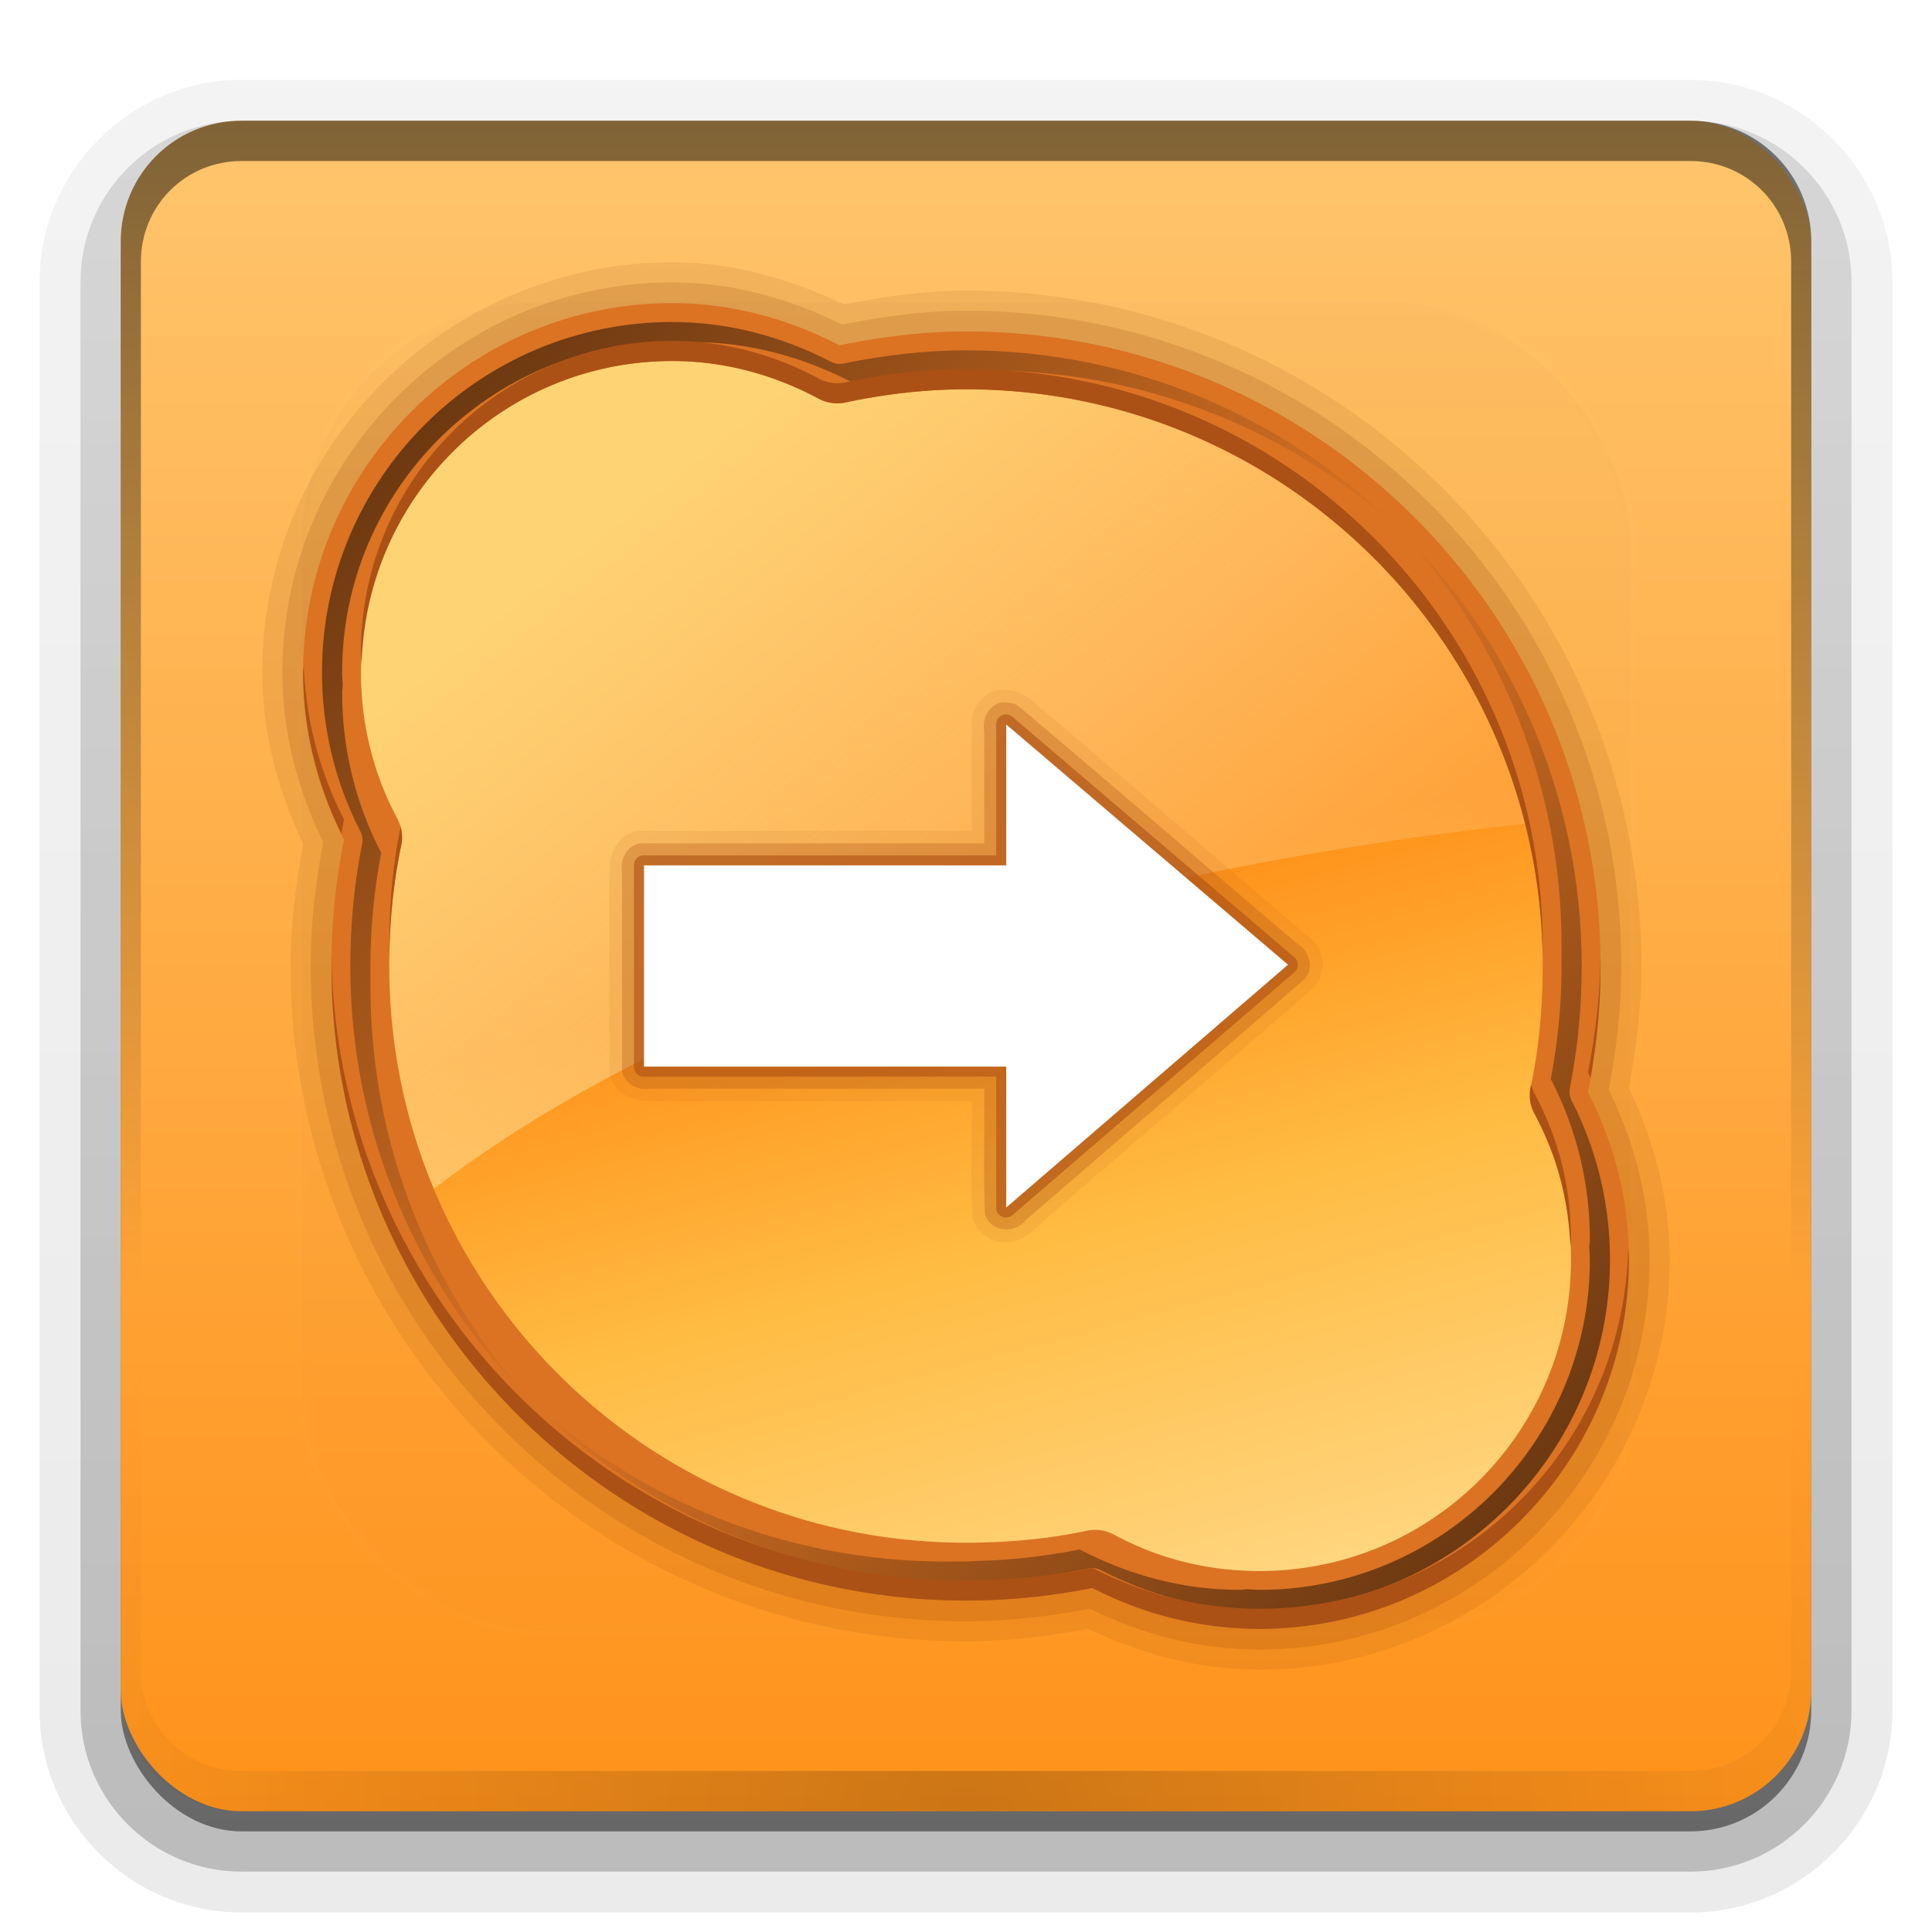 <?xml version="1.0" encoding="UTF-8" standalone="no"?>
<svg xmlns="http://www.w3.org/2000/svg" height="96" width="96" version="1.1" xmlns:xlink="http://www.w3.org/1999/xlink">
 <defs>
  <linearGradient id="a" stop-color="#fff">
   <stop offset="0"/>
   <stop stop-opacity="0" offset="1"/>
  </linearGradient>
  <filter id="f" height="1.384" width="1.384" color-interpolation-filters="sRGB" y="-.192" x="-.192">
   <feGaussianBlur stdDeviation="5.28"/>
  </filter>
  <linearGradient id="o" y2="138.66" xlink:href="#a" gradientUnits="userSpaceOnUse" x2="48" y1="20.221" x1="48"/>
  <clipPath id="d">
   <rect rx="6" ry="6" height="84" width="84" y="6" x="6" fill="#fff"/>
  </clipPath>
  <linearGradient id="b" y2="7.016" gradientUnits="userSpaceOnUse" x2="45.448" gradientTransform="matrix(1.006 0 0 .994 100 0)" y1="92.54" x1="45.448">
   <stop offset="0"/>
   <stop stop-opacity=".588" offset="1"/>
  </linearGradient>
  <linearGradient id="p" y2="90.239" xlink:href="#b" gradientUnits="userSpaceOnUse" x2="32.251" gradientTransform="matrix(1.024,0,0,1.012,-1.143,-98.071)" y1="6.132" x1="32.251"/>
  <linearGradient id="n" y2="64" gradientUnits="userSpaceOnUse" x2="64" y1="24" x1="32">
   <stop stop-color="#fdffb0" offset="0"/>
   <stop stop-color="#fff" stop-opacity="0" offset="1"/>
  </linearGradient>
  <linearGradient id="m" y2="48" xlink:href="#a" gradientUnits="userSpaceOnUse" x2="48" y1="80" x1="80"/>
  <linearGradient id="l" y2="48" xlink:href="#a" gradientUnits="userSpaceOnUse" x2="48" y1="16" x1="16"/>
  <linearGradient id="j" y2="46.219" gradientUnits="userSpaceOnUse" x2="46.948" y1="92.401" x1="59.323">
   <stop stop-color="#ffeb9f" offset="0"/>
   <stop stop-color="#ffd57e" offset=".262"/>
   <stop stop-color="#ffbc43" offset=".661"/>
   <stop stop-color="#ff921a" offset="1"/>
  </linearGradient>
  <radialGradient id="c" xlink:href="#a" gradientUnits="userSpaceOnUse" cy="90.172" cx="48" gradientTransform="matrix(1.157 0 0 .996 -7.551 .197)" r="42"/>
  <linearGradient id="i" y2="63.893" xlink:href="#a" gradientUnits="userSpaceOnUse" x2="36.357" y1="6" x1="36.357"/>
  <linearGradient id="h" y2="90" gradientUnits="userSpaceOnUse" x2="48" gradientTransform="translate(.001 .001)" y1="6" x1="48">
   <stop stop-color="#ffc56d" offset="0"/>
   <stop stop-color="#ff921a" offset="1"/>
  </linearGradient>
  <linearGradient id="g" y2="6" xlink:href="#b" gradientUnits="userSpaceOnUse" x2="32.251" gradientTransform="translate(0,1)" y1="90" x1="32.251"/>
 </defs>
 <g fill="url(#p)">
  <path opacity="0.08" d="m12-95.031c-5.511 0-10.031 4.52-10.031 10.031v71c0 5.511 4.52 10.031 10.031 10.031h72c5.511 0 10.031-4.52 10.031-10.031v-71c0-5.511-4.52-10.031-10.031-10.031h-72z" transform="scale(1,-1)"/>
  <path opacity=".1" d="m12-94.031c-4.972 0-9.031 4.06-9.031 9.031v71c0 4.972 4.06 9.031 9.031 9.031h72c4.972 0 9.031-4.06 9.031-9.031v-71c0-4.972-4.06-9.031-9.031-9.031h-72z" transform="scale(1,-1)"/>
  <path opacity=".2" d="m12-93c-4.409 0-8 3.591-8 8v71c0 4.409 3.591 8 8 8h72c4.409 0 8-3.591 8-8v-71c0-4.409-3.591-8-8-8h-72z" transform="scale(1,-1)"/>
  <rect opacity=".3" transform="scale(1,-1)" rx="7" ry="7" height="85" width="86" y="-92" x="5"/>
 </g>
 <rect opacity=".45" rx="6" ry="6" height="84" width="84" y="7" x="6" fill="url(#g)"/>
 <rect rx="6" ry="6" height="84" width="84" y="6" x="6" fill="url(#h)"/>
 <path opacity=".5" d="m12 6c-3.324 0-6 2.676-6 6v72c0 0.335 0.041 0.651 0.094 0.969 0.049 0.296 0.097 0.597 0.188 0.875 0.01 0.03 0.021 0.064 0.031 0.094 0.099 0.288 0.235 0.547 0.375 0.812 0.145 0.274 0.316 0.536 0.5 0.781 0.184 0.246 0.374 0.473 0.594 0.688 0.44 0.428 0.943 0.815 1.5 1.094 0.279 0.14 0.573 0.247 0.875 0.344-0.256-0.1-0.487-0.236-0.719-0.375-0.007-0.004-0.024 0.004-0.031 0-0.032-0.019-0.062-0.042-0.094-0.062-0.12-0.077-0.231-0.164-0.344-0.25-0.106-0.081-0.213-0.161-0.313-0.25-0.178-0.162-0.347-0.346-0.5-0.531-0.107-0.131-0.218-0.266-0.312-0.407-0.025-0.038-0.038-0.086-0.063-0.125-0.065-0.103-0.13-0.204-0.187-0.312-0.101-0.195-0.206-0.416-0.281-0.625-0.008-0.022-0.024-0.041-0.031-0.063-0.032-0.092-0.036-0.187-0.062-0.281-0.03-0.107-0.07-0.203-0.094-0.313-0.073-0.341-0.125-0.698-0.125-1.062v-72c0-2.782 2.218-5 5-5h72c2.782 0 5 2.218 5 5v72c0 0.364-0.052 0.721-0.125 1.062-0.044 0.207-0.088 0.398-0.156 0.594-0.008 0.022-0.023 0.041-0.031 0.062-0.063 0.174-0.138 0.367-0.219 0.531-0.042 0.083-0.079 0.17-0.125 0.25-0.055 0.097-0.127 0.188-0.188 0.281-0.094 0.141-0.205 0.276-0.312 0.406-0.143 0.174-0.303 0.347-0.469 0.5-0.011 0.01-0.02 0.021-0.031 0.031-0.138 0.126-0.285 0.234-0.438 0.344-0.103 0.073-0.204 0.153-0.312 0.219-0.007 0.004-0.024-0.004-0.031 0-0.232 0.139-0.463 0.275-0.719 0.375 0.302-0.097 0.596-0.204 0.875-0.344 0.557-0.279 1.06-0.666 1.5-1.094 0.22-0.214 0.409-0.442 0.594-0.688s0.355-0.508 0.5-0.781c0.14-0.265 0.276-0.525 0.375-0.812 0.01-0.031 0.021-0.063 0.031-0.094 0.09-0.278 0.139-0.579 0.188-0.875 0.053-0.318 0.094-0.634 0.094-0.969v-72c0-3.324-2.676-6-6-6h-72z" fill="url(#i)"/>
 <path opacity=".2" d="m12 90c-3.324 0-6-2.676-6-6v-72c0-0.335 0.041-0.651 0.094-0.969 0.049-0.296 0.097-0.597 0.188-0.875 0.01-0.03 0.021-0.063 0.031-0.094 0.099-0.287 0.235-0.547 0.375-0.812 0.145-0.274 0.316-0.536 0.5-0.781 0.184-0.246 0.374-0.473 0.594-0.688 0.44-0.428 0.943-0.815 1.5-1.094 0.279-0.14 0.574-0.247 0.875-0.344-0.256 0.1-0.486 0.236-0.719 0.375-0.007 0.004-0.024-0.004-0.031 0-0.032 0.019-0.062 0.043-0.094 0.062-0.12 0.077-0.231 0.164-0.344 0.25-0.106 0.081-0.213 0.161-0.312 0.25-0.178 0.161-0.347 0.345-0.5 0.531-0.107 0.13-0.218 0.265-0.312 0.406-0.025 0.038-0.038 0.086-0.063 0.125-0.065 0.103-0.13 0.204-0.187 0.312-0.101 0.195-0.206 0.416-0.281 0.625-0.008 0.022-0.024 0.041-0.031 0.063-0.032 0.092-0.036 0.187-0.062 0.281-0.03 0.107-0.07 0.203-0.094 0.312-0.073 0.342-0.125 0.699-0.125 1.062v72c0 2.782 2.218 5 5 5h72c2.782 0 5-2.218 5-5v-72c0-0.364-0.052-0.721-0.125-1.062-0.044-0.207-0.088-0.398-0.156-0.594-0.008-0.022-0.024-0.041-0.031-0.063-0.063-0.174-0.139-0.367-0.219-0.531-0.042-0.083-0.079-0.17-0.125-0.25-0.055-0.097-0.127-0.188-0.188-0.281-0.094-0.141-0.205-0.276-0.312-0.406-0.143-0.174-0.303-0.347-0.469-0.5-0.011-0.01-0.02-0.021-0.031-0.031-0.139-0.126-0.285-0.234-0.438-0.344-0.102-0.073-0.204-0.153-0.312-0.219-0.007-0.004-0.024 0.004-0.031 0-0.232-0.139-0.463-0.275-0.719-0.375 0.302 0.097 0.596 0.204 0.875 0.344 0.557 0.279 1.06 0.666 1.5 1.094 0.22 0.214 0.409 0.442 0.594 0.688s0.355 0.508 0.5 0.781c0.14 0.265 0.276 0.525 0.375 0.812 0.01 0.031 0.021 0.063 0.031 0.094 0.09 0.278 0.139 0.579 0.188 0.875 0.053 0.318 0.094 0.634 0.094 0.969v72c0 3.324-2.676 6-6 6h-72z" fill="url(#c)"/>
 <rect opacity=".1" clip-path="url(#d)" rx="12" ry="12" height="66" filter="url(#f)" width="66" stroke="#fff" stroke-linecap="round" y="15" x="15" stroke-width=".5" fill="url(#o)"/>
 <path opacity=".1" d="m33.406 13.031c-11.201 0-20.375 9.174-20.375 20.375 0 3.078 0.814 5.943 2.031 8.531-0.362 1.97-0.625 3.984-0.625 6.062 0 18.491 15.072 33.562 33.562 33.562 2.078 0 4.093-0.263 6.062-0.625 2.593 1.225 5.449 2.031 8.531 2.031 11.201 0 20.375-9.174 20.375-20.375 0-3.083-0.806-5.938-2.031-8.531 0.362-1.97 0.625-3.984 0.625-6.062 0-18.491-15.072-33.562-33.562-33.562-2.119 0-4.136 0.321-6.062 0.688-2.562-1.218-5.418-2.094-8.531-2.094z" fill="#803300"/>
 <path opacity=".15" d="m33.406 14.031c-10.663 0-19.375 8.712-19.375 19.375 0 3.039 0.779 5.881 2.031 8.438-0.383 2.011-0.625 4.058-0.625 6.156 0 17.955 14.607 32.562 32.562 32.562 2.099 0 4.146-0.242 6.156-0.625 2.562 1.261 5.392 2.031 8.438 2.031 10.663 0 19.375-8.712 19.375-19.375 0-3.046-0.77-5.875-2.031-8.438 0.384-2.01 0.626-4.056 0.626-6.155 0-17.955-14.607-32.562-32.562-32.562-2.123 0-4.181 0.303-6.156 0.688-2.538-1.253-5.373-2.094-8.438-2.094z" fill="#803300"/>
 <path d="m33.406 16c-9.6 0-17.406 7.806-17.406 17.406 0 2.965 0.721 5.744 2.031 8.188-0.437 2.059-0.625 4.217-0.625 6.406 0 16.896 13.698 30.594 30.594 30.594 2.189 0 4.347-0.188 6.406-0.625 2.452 1.322 5.208 2.031 8.188 2.031 9.6 0 17.406-7.806 17.406-17.406 0-2.98-0.709-5.736-2.031-8.188 0.437-2.059 0.625-4.217 0.625-6.406 0-16.896-13.698-30.594-30.594-30.594-2.19 0-4.346 0.25-6.406 0.688-2.444-1.311-5.222-2.094-8.188-2.094z" fill="url(#j)"/>
 <path opacity=".6" d="m33.406 16c-9.6 0-17.406 7.806-17.406 17.406 0 2.965 0.721 5.744 2.031 8.188-0.437 2.059-0.625 4.217-0.625 6.406 0 4.382 0.933 8.543 2.594 12.312 16.555-13.711 43.222-18.149 57.75-19.593-3.269-13.387-15.361-23.313-29.75-23.313-2.19 0-4.346 0.25-6.406 0.688-2.444-1.311-5.222-2.094-8.188-2.094z" fill="url(#n)"/>
 <path d="m33.406 15.062c-10.104 0-18.344 8.24-18.344 18.344 0 2.997 0.748 5.808 2.031 8.312-0.409 2.042-0.625 4.145-0.625 6.281 0 17.398 14.133 31.531 31.531 31.531 2.136 0 4.239-0.216 6.281-0.625 2.511 1.293 5.306 2.031 8.312 2.031 10.104 0 18.344-8.24 18.344-18.344 0-3.007-0.738-5.801-2.031-8.312 0.409-2.042 0.625-4.145 0.625-6.281 0-17.398-14.133-31.531-31.531-31.531-2.153 0-4.254 0.276-6.281 0.688-2.495-1.283-5.303-2.094-8.312-2.094zm0 0.938c-0.6 0-1.197 0.034-1.781 0.094-0.5 0.051-0.982 0.126-1.469 0.219 0.488-0.092 0.968-0.168 1.469-0.219 0.585-0.059 1.181-0.094 1.781-0.094zm3.406 0.344c0.646 0.131 1.286 0.298 1.906 0.5-0.618-0.203-1.26-0.367-1.906-0.5zm-7.156 0.062c-0.478 0.106-0.943 0.231-1.406 0.375 0.46-0.142 0.931-0.271 1.406-0.375zm-1.625 0.438c-0.471 0.153-0.954 0.34-1.406 0.531 0.462-0.195 0.925-0.376 1.406-0.531zm18.344 0.594c-0.542 0.03-1.09 0.098-1.625 0.156 0.541-0.061 1.08-0.125 1.625-0.156zm-12.969 0.5c2.623 0 5.094 0.702 7.281 1.875a1.947 1.947 0 0 0 1.313 0.187c1.937-0.412 3.958-0.656 6-0.656 15.844 0 28.656 12.812 28.656 28.656 0 2.078-0.19 4.101-0.594 6a1.947 1.947 0 0 0 0.188 1.344c1.171 2.172 1.812 4.58 1.812 7.25 0 8.545-6.924 15.469-15.469 15.469-2.671 0-5.078-0.642-7.25-1.812a1.947 1.947 0 0 0 -1.344 -0.188c-1.899 0.404-3.922 0.594-6 0.594-15.844 0-28.656-12.812-28.656-28.656 0-2.078 0.19-4.101 0.594-6a1.947 1.947 0 0 0 -0.188 -1.312c-1.161-2.164-1.812-4.632-1.812-7.281 0-8.545 6.924-15.469 15.469-15.469zm-8.281 0.156c-0.493 0.268-0.974 0.562-1.438 0.875-0.408 0.276-0.805 0.567-1.188 0.875 0.381-0.306 0.781-0.602 1.188-0.875 0.463-0.312 0.944-0.608 1.438-0.875zm34.781 1.719c0.915 0.387 1.82 0.81 2.688 1.281-0.867-0.471-1.772-0.894-2.688-1.281zm-37.562 0.155c-0.43 0.355-0.856 0.731-1.25 1.125-0.29 0.29-0.575 0.596-0.844 0.906 0.272-0.313 0.55-0.613 0.844-0.906 0.398-0.397 0.815-0.768 1.25-1.125zm43.969 3.5c0.786 0.588 1.525 1.216 2.25 1.875-0.724-0.658-1.465-1.288-2.25-1.875zm4.344 3.969c0.659 0.725 1.287 1.464 1.875 2.25-0.587-0.785-1.217-1.526-1.875-2.25zm-53.875 0.812c-0.167 0.535-0.322 1.069-0.438 1.625 0.114-0.556 0.272-1.09 0.438-1.625zm58.125 5.156c0.471 0.867 0.894 1.772 1.281 2.688-0.387-0.915-0.81-1.821-1.281-2.688zm-55.094 26.5c0.387 0.915 0.81 1.821 1.281 2.688-0.471-0.867-0.894-1.772-1.281-2.688zm60.093 4.469c-0.059 0.585-0.134 1.153-0.25 1.719 0.116-0.566 0.19-1.134 0.25-1.719zm-0.25 1.75c-0.115 0.556-0.271 1.09-0.438 1.625 0.167-0.535 0.322-1.069 0.438-1.625zm-56.188 0.188c0.587 0.785 1.217 1.526 1.875 2.25-0.659-0.725-1.287-1.464-1.875-2.25zm3.969 4.344c0.724 0.658 1.465 1.288 2.25 1.875-0.786-0.588-1.525-1.216-2.25-1.875zm5.969 4.25c0.867 0.471 1.772 0.894 2.688 1.281-0.915-0.387-1.82-0.81-2.688-1.281z" fill="#db7323"/>
 <path opacity=".6" d="m33.406 16c-9.601 0-17.406 7.805-17.406 17.406 0 2.844 0.684 5.521 1.906 7.906 0.096 0.18 0.129 0.393 0.094 0.594-0.397 1.984-0.594 4.02-0.594 6.094 0 8.425 3.429 16.03 8.938 21.562-4.938-5.432-7.938-12.641-7.938-20.562 0-0.166-0.003-0.335 0-0.5-0.003-0.166 0-0.333 0-0.5 0-1.924 0.191-3.797 0.531-5.594 0-0.01 0-0.021 0-0.031-0.009-0.021-0.02-0.042-0.031-0.063-1.222-2.385-1.906-5.062-1.906-7.906 0-0.127 0.029-0.249 0.031-0.375-0.008-0.21-0.031-0.412-0.031-0.625 0-9.043 7.363-16.406 16.406-16.406 0.211 0 0.416 0.023 0.625 0.031 0.126-0.002 0.249-0.031 0.375-0.031 2.844 0 5.49 0.742 7.875 1.969 0.02 0.011 0.041 0.022 0.062 0.031 0.01 0 0.021 0 0.031 0 1.643-0.321 3.337-0.525 5.062-0.562 0.186-0.004 0.376-0.031 0.562-0.031 0.167 0 0.334-0.003 0.5 0 0.165-0.003 0.334 0 0.5 0 7.921 0 15.13 3 20.562 7.938-5.532-5.509-13.137-8.938-21.562-8.938-2.074 0-4.109 0.254-6.094 0.656-0.211 0.043-0.436 0.009-0.625-0.094-2.385-1.226-5.031-1.968-7.875-1.968z" fill="url(#l)"/>
 <path opacity=".6" d="m62.594 80c9.601 0 17.406-7.805 17.406-17.406 0-2.844-0.684-5.521-1.906-7.906-0.096-0.181-0.13-0.393-0.094-0.594 0.397-1.984 0.594-4.021 0.594-6.094 0-8.425-3.429-16.03-8.938-21.562 4.938 5.433 7.938 12.641 7.938 20.562 0 0.166 0.003 0.335 0 0.5 0.003 0.166 0 0.333 0 0.5 0 1.924-0.191 3.797-0.531 5.594-0 0.01-0 0.021 0 0.031 0.01 0.021 0.02 0.042 0.031 0.062 1.222 2.385 1.906 5.062 1.906 7.906 0 0.127-0.029 0.249-0.031 0.375 0.008 0.21 0.031 0.412 0.031 0.625 0 9.043-7.363 16.406-16.406 16.406-0.212 0-0.416-0.023-0.625-0.031-0.126 0.002-0.249 0.031-0.375 0.031-2.844 0-5.49-0.742-7.875-1.969-0.021-0.011-0.042-0.021-0.063-0.031-0.01-0-0.021-0-0.031 0-1.643 0.321-3.337 0.525-5.062 0.562-0.186 0.004-0.376 0.031-0.562 0.031-0.167 0-0.334 0.003-0.5 0-0.165 0.003-0.334 0-0.5 0-7.921 0-15.13-3-20.562-7.938 5.532 5.509 13.137 8.938 21.562 8.938 2.074 0 4.109-0.254 6.094-0.656 0.211-0.043 0.436-0.009 0.625 0.094 2.385 1.227 5.031 1.969 7.875 1.969z" fill="url(#m)"/>
 <g fill="#ab5115">
  <path d="m33.406 16.938c-8.545 0-15.469 6.924-15.469 15.469 0 0.217 0.023 0.441 0.031 0.656 0.184-8.385 7.008-15.125 15.438-15.125 2.623 0 5.094 0.702 7.281 1.875a1.947 1.947 0 0 0 1.313 0.187c1.937-0.412 3.958-0.656 6-0.656 15.676 0 28.388 12.546 28.656 28.156 0.002-0.165 0-0.334 0-0.5 0-15.844-12.812-28.656-28.656-28.656-2.042 0-4.063 0.245-6 0.656a1.947 1.947 0 0 1 -1.312 -0.188c-2.187-1.173-4.658-1.875-7.281-1.875zm-18.312 16.125c-0.002 0.116-0.031 0.228-0.031 0.344 0 2.89 0.706 5.595 1.906 8.031 0.043-0.241 0.077-0.48 0.125-0.719-1.19-2.322-1.9-4.904-2-7.656zm4.812 8.031c-0.39 1.872-0.562 3.863-0.562 5.906 0 0.168-0.003 0.332 0 0.5 0.028-1.903 0.223-3.752 0.594-5.5a1.947 1.947 0 0 0 -0.031 -0.906zm-3.437 6.406c-0.003 0.167 0 0.333 0 0.5 0 17.398 14.133 31.531 31.531 31.531 2.136 0 4.239-0.216 6.281-0.625 2.511 1.293 5.306 2.031 8.312 2.031 10.104 0 18.344-8.24 18.344-18.344 0-0.219-0.023-0.439-0.031-0.656-0.186 9.944-8.325 18-18.312 18-3.007 0-5.801-0.738-8.312-2.031-2.042 0.409-4.145 0.625-6.281 0.625-17.231 0-31.263-13.864-31.531-31.031zm63.062 0c-0.031 1.964-0.248 3.899-0.625 5.781 0.046 0.09 0.08 0.191 0.125 0.281 0.321-1.815 0.5-3.677 0.5-5.562 0-0.167 0.003-0.333 0-0.5zm-3.438 6.406c-0.007 0.032-0.025 0.062-0.032 0.094a1.947 1.947 0 0 0 0.188 1.344c1.075 1.994 1.685 4.182 1.781 6.594 0.003-0.115 0.031-0.228 0.031-0.344 0-2.671-0.642-5.078-1.812-7.25a1.947 1.947 0 0 1 -0.156 -0.438z"/>
  <path opacity=".1" d="m49.594 34.281c-0.51 0.117-0.908 0.467-1.125 0.875-0.196 0.369-0.206 0.808-0.156 1.219 0.005 0.043-0.039 0.082-0.031 0.125v4.781h-16.5a0.63 0.63 0 0 0 -0.125 0c-0.957 0.202-1.451 1.155-1.344 2.062 0.004 0.034-0.037 0.06-0.031 0.094v9.781a0.63 0.63 0 0 0 0 0.125c0.202 0.957 1.155 1.451 2.062 1.344v0.031c0.032-0.004 0.062 0.005 0.094 0h15.844c0.006 1.855-0.036 3.743 0.031 5.625a0.63 0.63 0 0 0 0 0.125c0.188 0.713 0.819 1.171 1.438 1.25 0.577 0.073 1.204-0.147 1.625-0.625 0.03-0.034 0.066-0.057 0.094-0.094 4.57-3.958 9.206-7.911 13.75-11.875a0.63 0.63 0 0 0 0.031 -0.03c0.428-0.436 0.563-1.054 0.438-1.562-0.115-0.466-0.425-0.858-0.844-1.125-0.034-0.028-0.06-0.065-0.094-0.094-4.54-3.862-9.066-7.79-13.625-11.624-0.007-0.007-0.024 0.006-0.031 0-0.428-0.373-0.973-0.43-1.375-0.406a0.63 0.63 0 0 0 -0.125 0z"/>
  <path opacity=".3" d="m49.75 34.906c-0.66 0.151-0.959 0.831-0.844 1.47v5.53h-17.125c-0.641 0.136-0.988 0.783-0.875 1.438v9.874c0.136 0.641 0.783 0.988 1.438 0.875h16.562c0.021 2.071-0.042 4.156 0.031 6.219 0.242 0.919 1.508 1.017 2.042 0.306 4.605-3.987 9.26-7.972 13.833-11.962 0.535-0.545 0.239-1.447-0.386-1.786-4.582-3.898-9.144-7.85-13.738-11.714-0.27-0.245-0.581-0.271-0.938-0.25z"/>
  <path opacity=".6" d="m49.969 35.5a0.489 0.489 0 0 0 -0.469 0.5v6.5h-17.5a0.489 0.489 0 0 0 -0.5 0.5v10a0.489 0.489 0 0 0 0.5 0.5h17.5v6.5a0.489 0.489 0 0 0 0.812 0.375l14-12.062a0.489 0.489 0 0 0 0 -0.75l-14-11.938a0.489 0.489 0 0 0 -0.342 -0.125z"/>
 </g>
 <path d="m50 36 14 11.935-14 12.065v-7h-18v-10h18v-7z" fill="#fff"/>
</svg>
